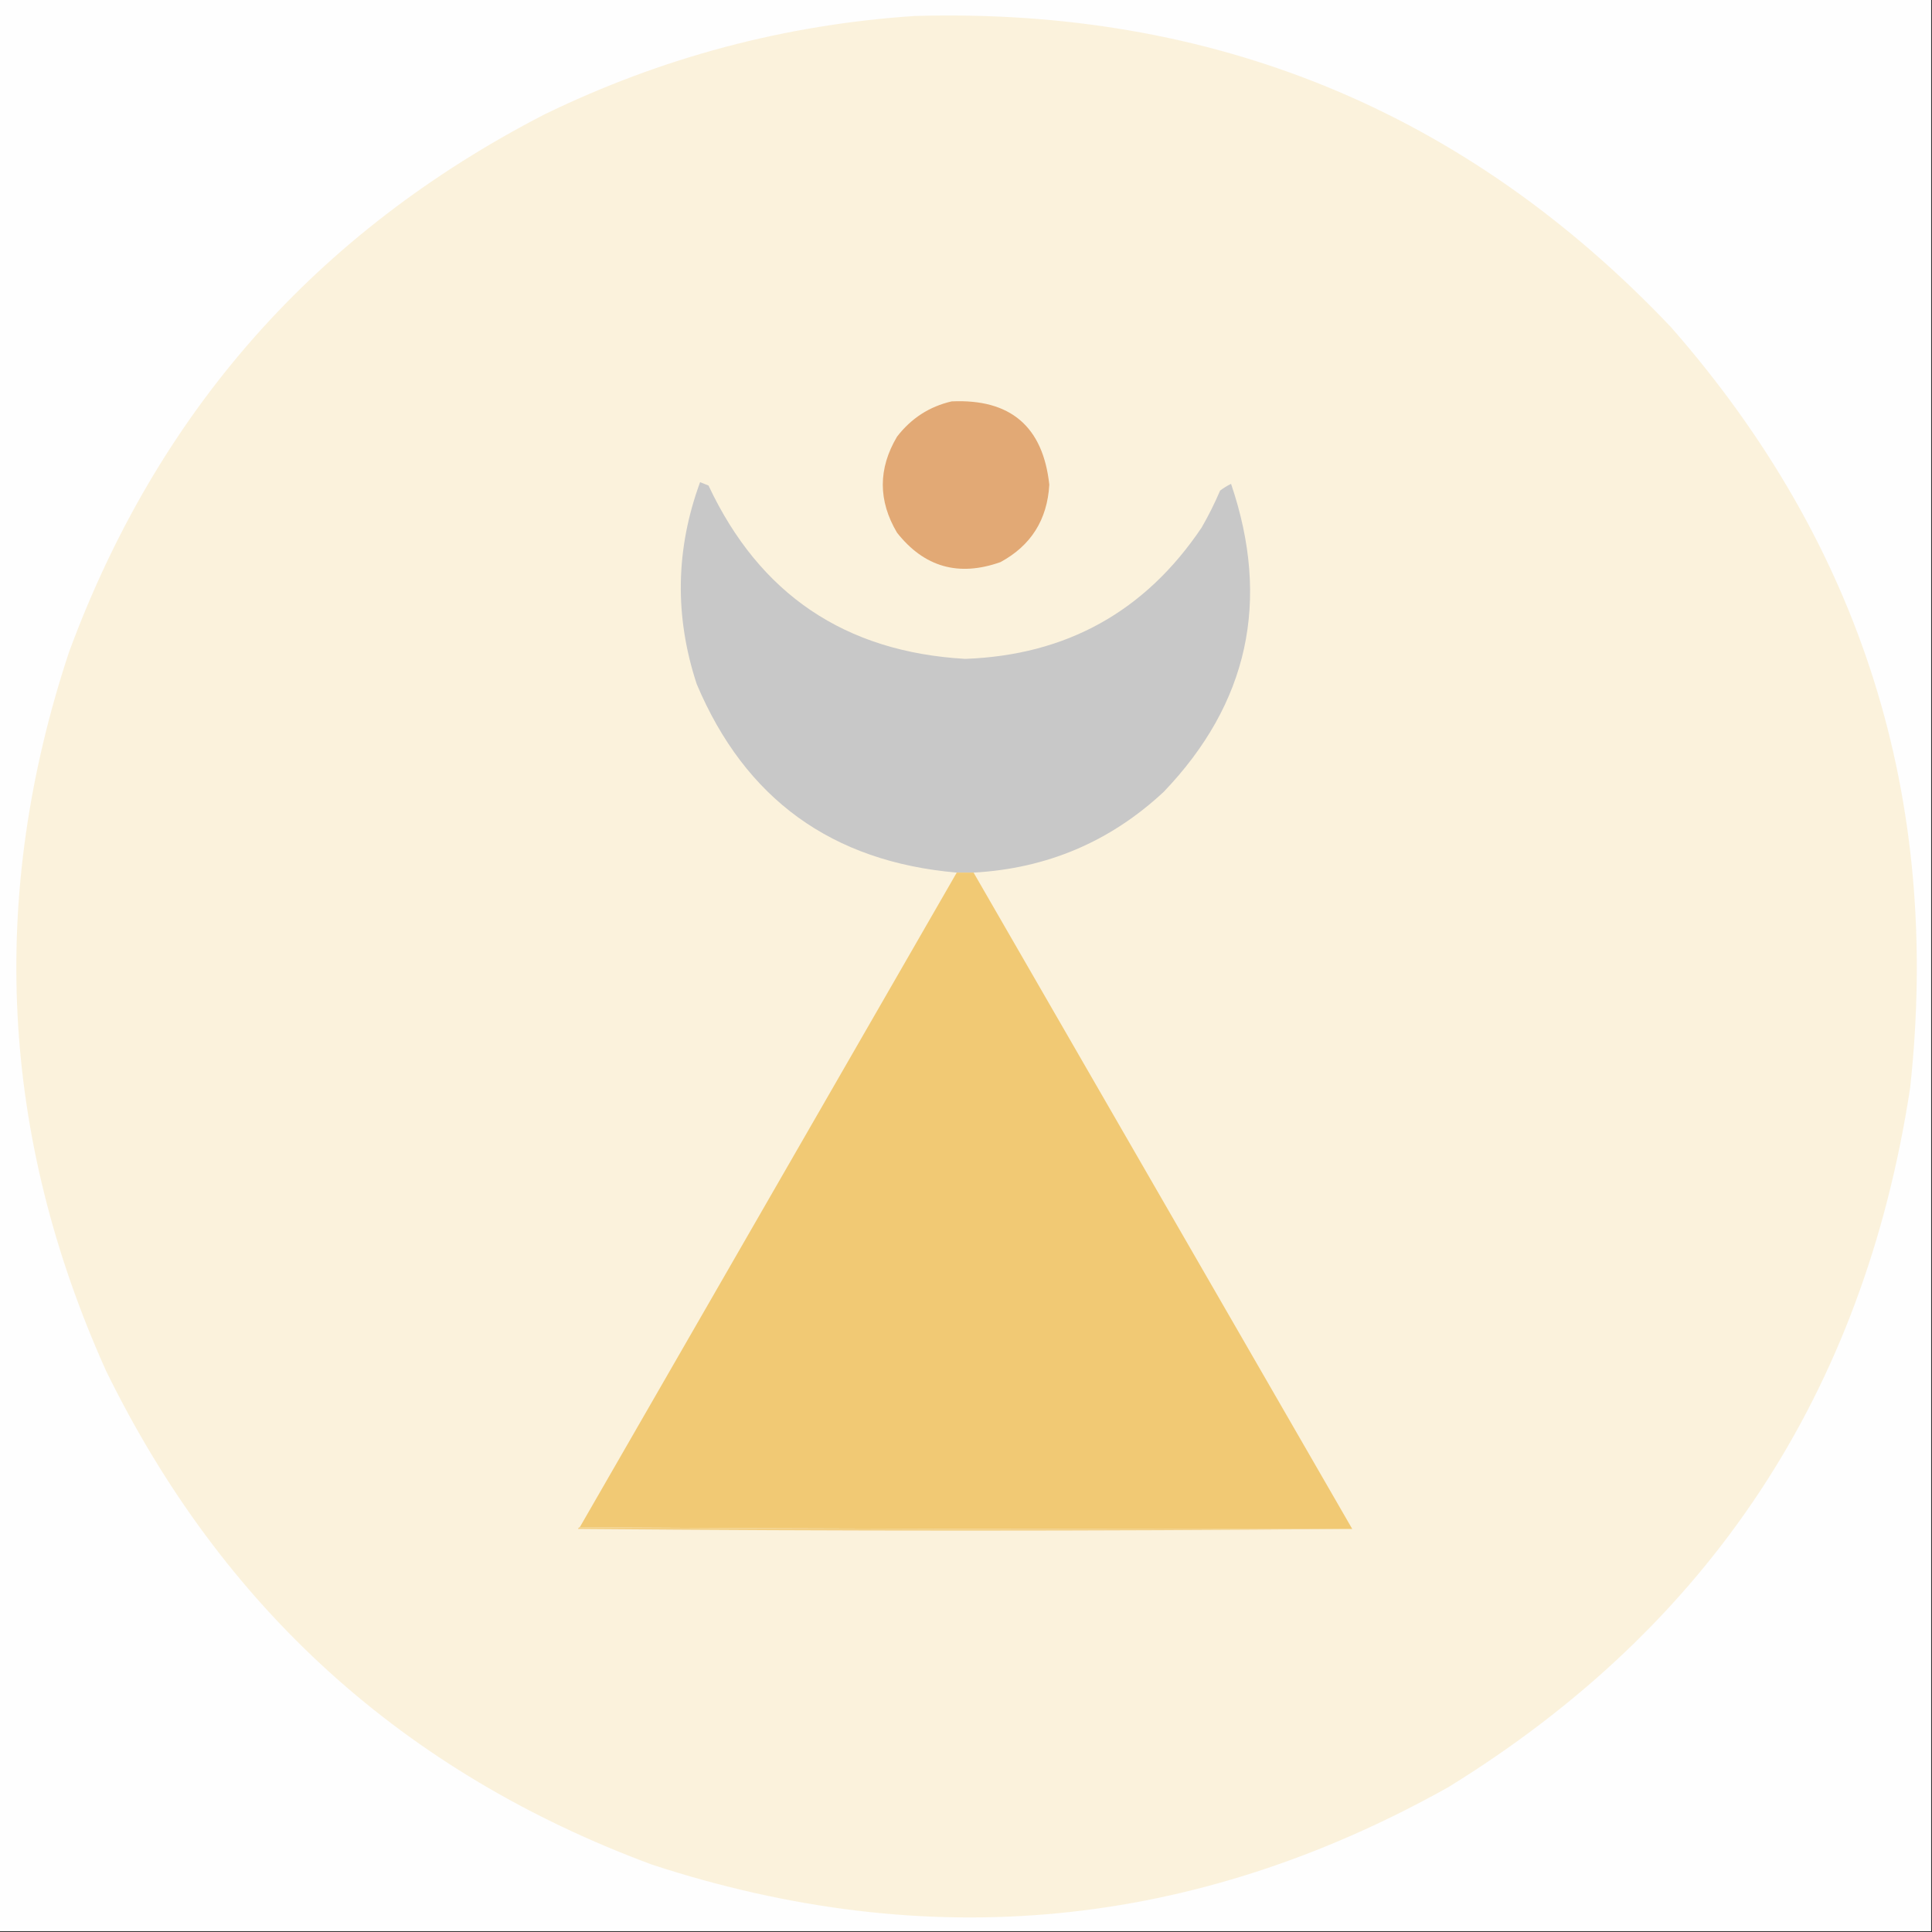 <?xml version="1.0" encoding="UTF-8"?>
<!DOCTYPE svg PUBLIC "-//W3C//DTD SVG 1.1//EN" "http://www.w3.org/Graphics/SVG/1.1/DTD/svg11.dtd">
<svg xmlns="http://www.w3.org/2000/svg" version="1.1" width="1148px" height="1148px" style="shape-rendering:geometricPrecision; text-rendering:geometricPrecision; image-rendering:optimizeQuality; fill-rule:evenodd; clip-rule:evenodd" xmlns:xlink="http://www.w3.org/1999/xlink">
<rect width="100%" height="100%" fill="#333333" stroke="none"/>
<g><path style="opacity:1" fill="#fefefe" d="M -0.5,-0.5 C 382.167,-0.5 764.833,-0.5 1147.5,-0.5C 1147.5,382.167 1147.5,764.833 1147.5,1147.5C 764.833,1147.5 382.167,1147.5 -0.5,1147.5C -0.5,764.833 -0.5,382.167 -0.5,-0.5 Z"/></g>
<g><path style="opacity:1" fill="#fbf2dc" d="M 543.5,9.5 C 721.387,4.4 871.221,66.066 993,194.5C 1106.38,323.891 1153.71,474.558 1135,646.5C 1107.33,827.79 1015.83,966.29 860.5,1062C 709.651,1146.4 551.985,1161.73 387.5,1108C 240.182,1053.43 132.016,955.596 63,814.5C 0.248,675.051 -7.085,532.718 41,387.5C 93.776,244.391 187.943,137.891 323.5,68C 393.096,34.13 466.429,14.63 543.5,9.5 Z"/></g>
<g><path style="opacity:1" fill="#e2a975" d="M 565.5,238.5 C 600.415,236.924 619.748,253.424 623.5,288C 622.3,308.83 612.633,324.164 594.5,334C 569.634,342.83 549.134,336.997 533,316.5C 521.746,297.485 521.746,278.485 533,259.5C 541.419,248.554 552.252,241.554 565.5,238.5 Z"/></g>
<g><path style="opacity:1" fill="#c8c8c8" d="M 578.5,518.5 C 575.167,518.5 571.833,518.5 568.5,518.5C 494.276,512.059 442.776,474.726 414,406.5C 400.744,366.238 401.411,326.238 416,286.5C 417.667,287.167 419.333,287.833 421,288.5C 451.287,353.073 502.12,387.406 573.5,391.5C 633.639,389.35 680.472,363.35 714,313.5C 718.106,306.392 721.772,299.059 725,291.5C 727.034,289.968 729.201,288.635 731.5,287.5C 755.103,356.988 741.77,417.988 691.5,470.5C 659.766,500.09 622.1,516.09 578.5,518.5 Z"/></g>
<g><path style="opacity:1" fill="#f1c974" d="M 568.5,518.5 C 571.833,518.5 575.167,518.5 578.5,518.5C 653.556,648.534 728.556,778.534 803.5,908.5C 650.332,908.833 497.332,908.5 344.5,907.5C 419.134,777.853 493.801,648.187 568.5,518.5 Z"/></g>
<g><path style="opacity:1" fill="#f3d086" d="M 344.5,907.5 C 497.332,908.5 650.332,908.833 803.5,908.5C 650.333,909.833 496.999,909.833 343.5,908.5C 343.624,907.893 343.957,907.56 344.5,907.5 Z"/></g>
</svg>
